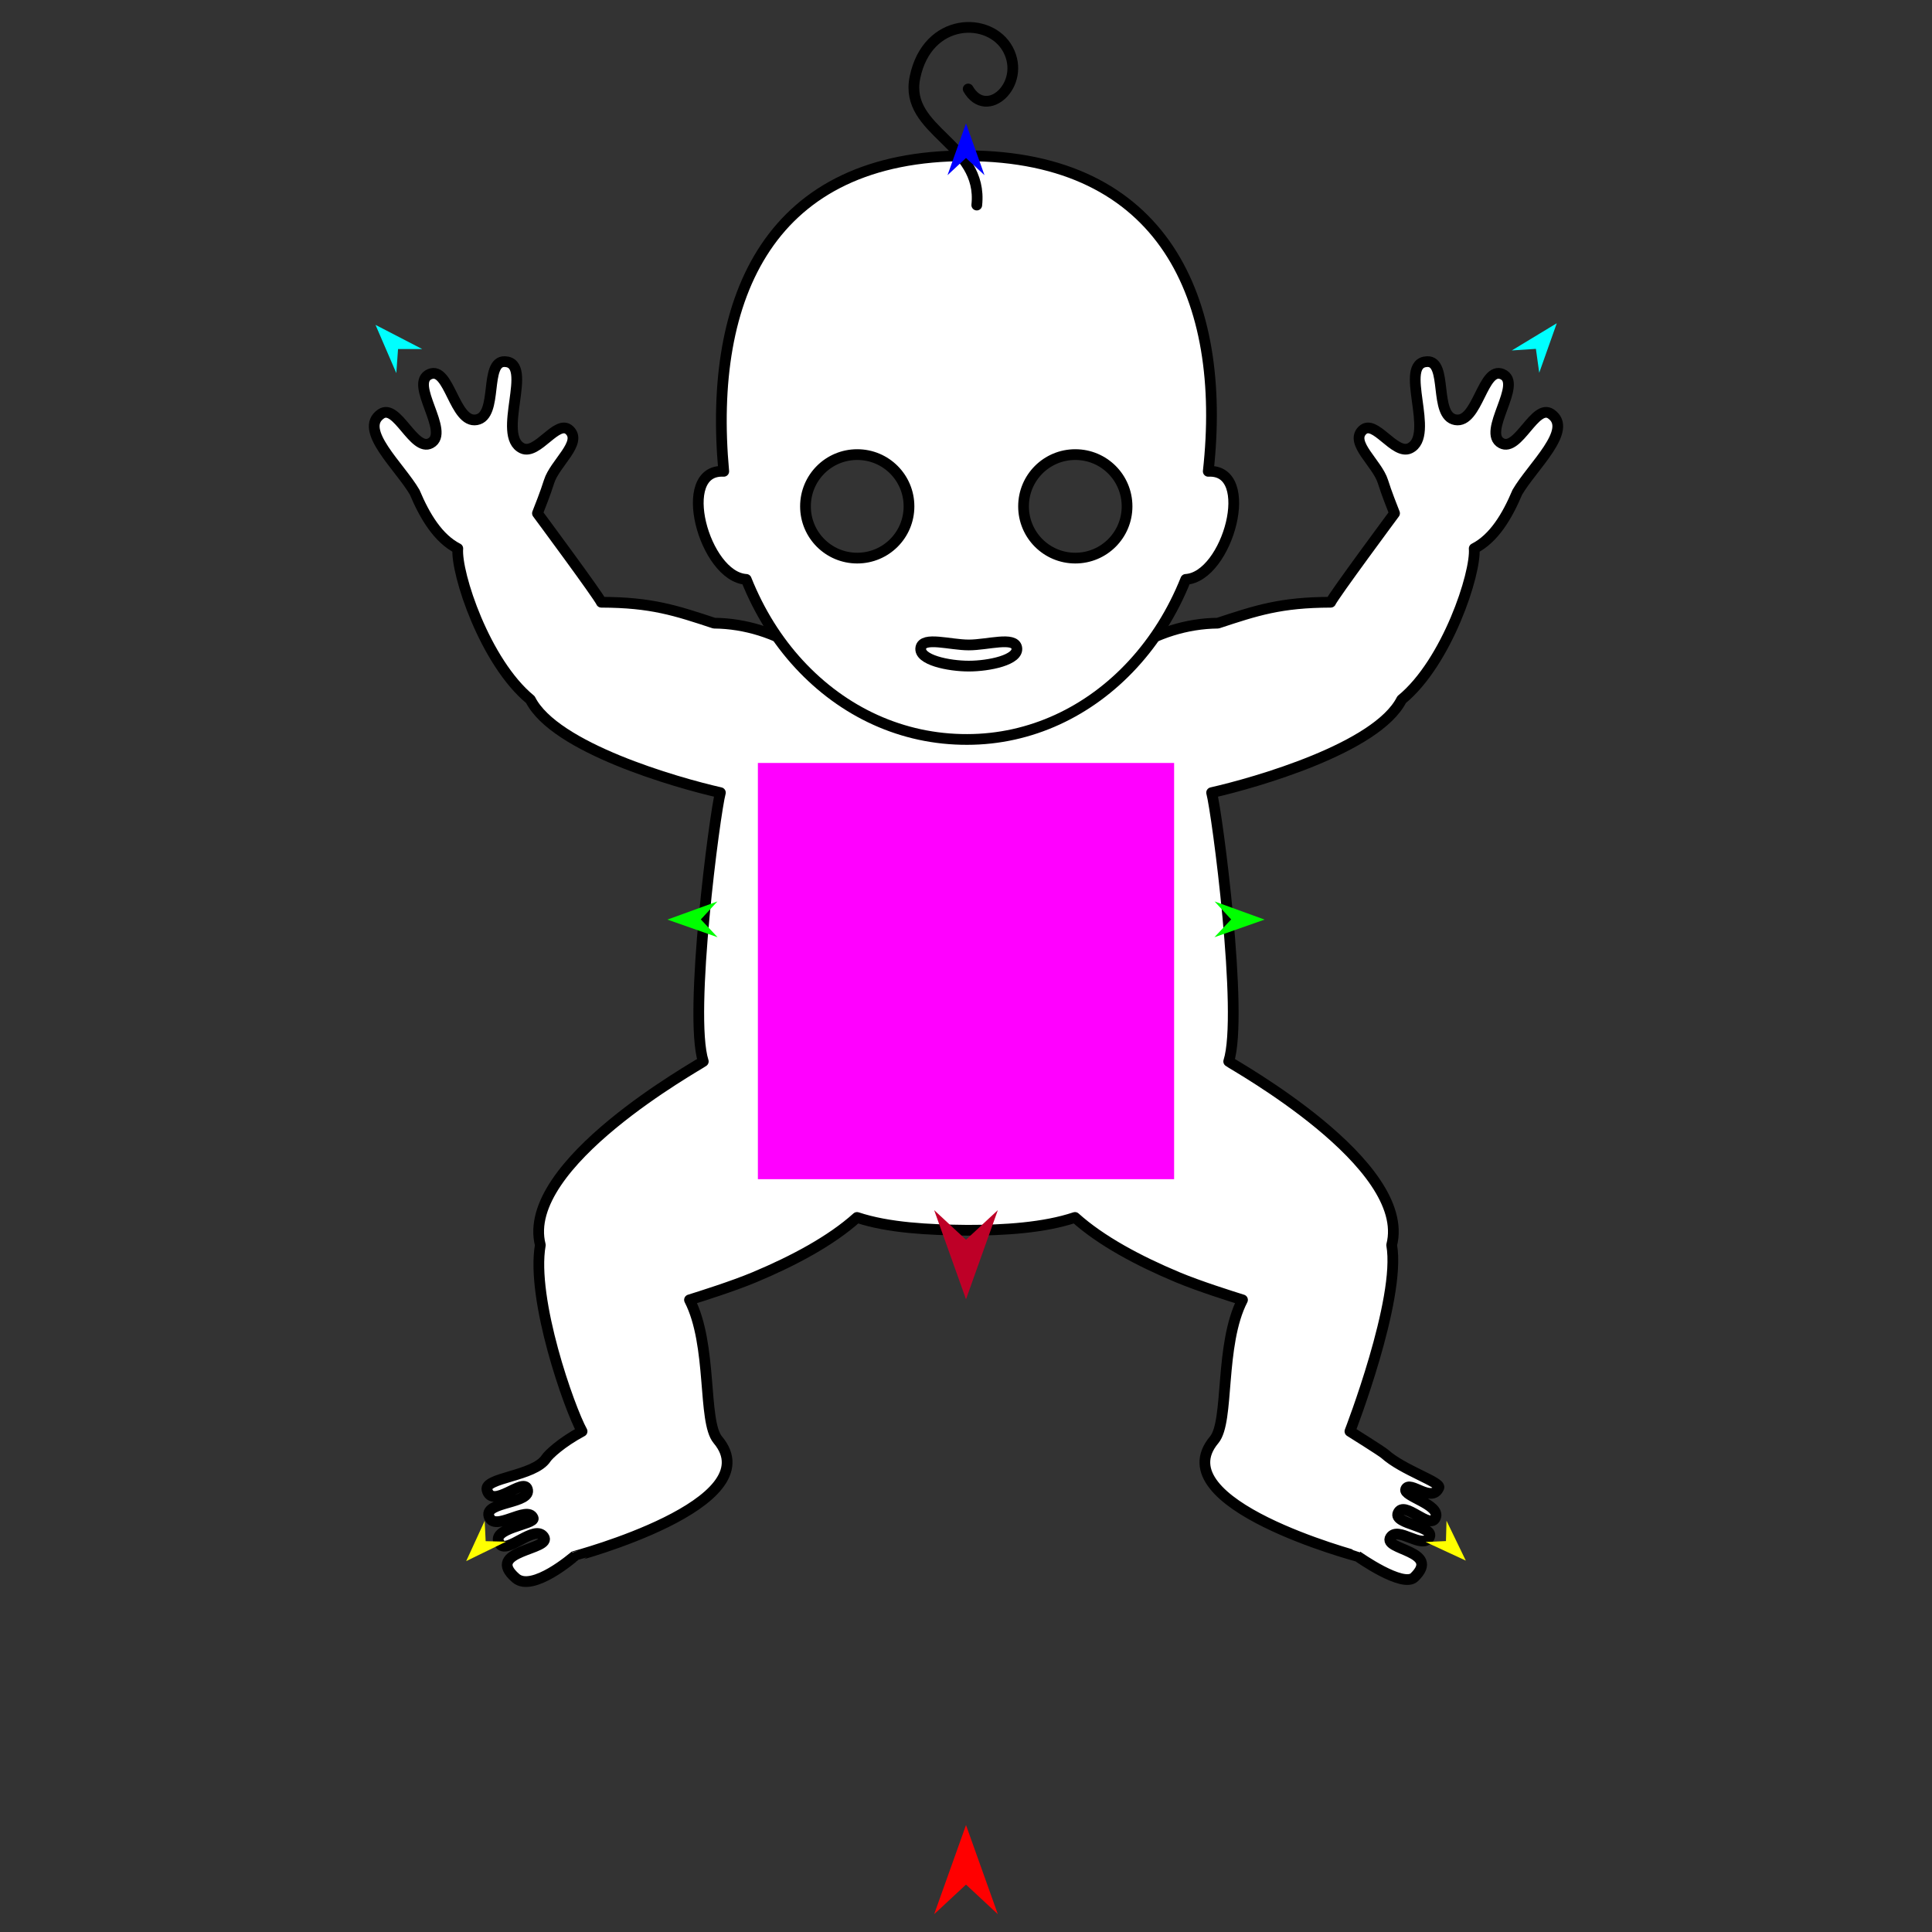 <?xml version="1.0" encoding="utf-8"?>
<!-- Generator: Moho 12.5 build 22414 -->
<!DOCTYPE svg PUBLIC "-//W3C//DTD SVG 1.1//EN" "http://www.w3.org/Graphics/SVG/1.1/DTD/svg11.dtd">
<svg version="1.1" id="Frame_0" xmlns="http://www.w3.org/2000/svg" xmlns:xlink="http://www.w3.org/1999/xlink" width="720px" height="720px">
<rect width="100%" height="100%" fill="#333333" stroke="none"/>
<g id="baby">
<g id="baby">
<path fill="#ffffff" fill-rule="evenodd" stroke="#000000" stroke-width="4" stroke-linecap="round" stroke-linejoin="round" d="M 438.805 475.970 C 446.862 479.348 459.001 483.155 463.047 484.424 C 454.383 501.242 458.223 529.739 452.494 536.564 C 432.393 560.514 506.027 580.038 506.032 580.043 C 506.034 580.044 522.809 591.938 527.092 587.779 C 537.341 577.827 515.182 577.673 518.205 572.925 C 520.964 568.593 530.021 577.532 532.633 572.987 C 535.094 568.703 519.195 568.093 521.000 563.889 C 523.237 558.678 532.982 570.514 534.985 565.534 C 536.931 560.696 522.790 557.593 523.868 554.984 C 525.331 551.443 533.554 560.440 536.220 554.402 C 537.129 552.344 522.842 547.940 516.066 541.837 C 514.951 540.833 503.076 533.420 503.076 533.420 C 503.076 533.420 522.179 484.206 518.639 463.993 C 526.384 433.730 459.546 396.896 457.905 395.569 C 463.510 378.061 453.518 302.484 451.533 295.399 C 467.966 291.676 513.263 278.707 522.345 260.719 C 539.295 246.789 550.158 213.595 549.391 204.418 C 556.734 200.670 561.672 192.423 565.457 183.458 C 571.006 173.891 586.580 160.142 578.016 154.270 C 572.018 150.157 565.847 168.545 559.540 165.162 C 551.972 161.103 567.880 142.774 559.821 139.427 C 552.475 136.376 550.751 157.898 542.406 156.435 C 534.144 154.986 539.732 134.461 531.862 134.764 C 520.698 135.194 535.311 162.379 525.366 167.066 C 519.675 169.749 512.327 155.916 507.742 160.370 C 502.917 165.058 513.258 172.643 515.383 179.485 C 516.661 183.601 518.946 189.368 519.708 191.290 C 519.708 191.290 496.877 222.096 495.908 224.437 C 477.136 224.493 468.223 227.505 453.849 232.234 C 442.115 232.343 430.819 236.079 421.607 242.064 C 403.668 228.074 382.490 220.343 360.429 220.343 C 337.808 220.126 316.589 227.944 298.393 242.064 C 289.196 236.057 277.885 232.343 266.151 232.234 C 251.777 227.505 242.864 224.493 224.092 224.437 C 223.123 222.096 200.292 191.290 200.292 191.290 C 201.054 189.368 203.339 183.601 204.617 179.485 C 206.742 172.643 217.083 165.058 212.258 160.370 C 207.673 155.916 200.325 169.749 194.635 167.066 C 184.689 162.379 199.302 135.194 188.138 134.764 C 180.268 134.461 185.856 154.986 177.594 156.435 C 169.249 157.898 167.525 136.376 160.179 139.427 C 152.120 142.774 168.028 161.103 160.460 165.162 C 154.153 168.545 147.982 150.157 141.984 154.270 C 133.420 160.142 148.994 173.891 154.544 183.458 C 158.329 192.423 163.266 200.670 170.609 204.418 C 169.842 213.595 180.705 246.789 197.656 260.719 C 206.737 278.707 252.034 291.676 268.467 295.399 C 266.482 302.484 256.490 378.061 262.095 395.569 C 260.454 396.896 193.616 433.730 201.361 463.993 C 197.821 484.206 212.165 524.819 216.924 533.420 C 209.184 537.564 204.410 542.107 203.526 543.469 C 199.122 550.250 180.247 550.608 181.497 555.269 C 183.466 562.614 195.053 550.483 196.525 554.901 C 198.356 560.400 180.664 559.506 182.190 564.962 C 183.992 571.405 196.597 560.659 198.696 565.712 C 199.711 568.157 182.042 569.429 186.314 575.425 C 189.041 579.253 199.227 567.888 202.632 572.693 C 206.131 577.634 180.157 577.689 192.232 588.135 C 198.470 593.532 213.966 580.044 213.968 580.043 C 213.973 580.038 287.607 560.514 267.506 536.564 C 261.777 529.739 265.617 501.242 256.953 484.424 C 260.999 483.155 273.138 479.348 281.195 475.970 C 295.760 469.863 309.723 462.407 319.385 453.702 C 331.107 457.604 346.094 458.342 360.445 458.486 C 374.254 458.501 389.153 457.550 400.615 453.702 C 410.277 462.407 424.240 469.863 438.805 475.970 Z"/>
<path fill="#ffffff" fill-rule="evenodd" stroke="#000000" stroke-width="4" stroke-linecap="round" stroke-linejoin="round" d="M 269.720 175.653 C 263.743 110.156 287.081 57.855 360.429 58.057 C 433.519 58.258 457.425 111.309 450.280 175.653 C 468.539 174.675 457.555 214.977 441.900 215.920 C 437.062 228.027 430.337 238.691 422.208 247.528 C 405.951 265.203 384.075 275.573 360.429 275.573 C 336.252 275.642 314.274 265.372 297.792 247.528 C 289.644 238.708 282.938 228.027 278.100 215.920 C 262.445 214.977 251.463 174.638 269.720 175.653 M 338.755 188.702 C 338.755 178.026 330.143 169.414 319.467 169.414 C 308.792 169.414 300.180 178.026 300.180 188.702 C 300.180 199.377 308.792 207.989 319.467 207.989 C 330.143 207.989 338.755 199.377 338.755 188.702 M 381.445 188.702 C 381.445 178.026 390.057 169.414 400.732 169.414 C 411.408 169.414 420.020 178.026 420.020 188.702 C 420.020 199.377 411.408 207.989 400.732 207.989 C 390.057 207.989 381.445 199.377 381.445 188.702 Z"/>
<path fill="#ffffff" fill-rule="evenodd" stroke="#000000" stroke-width="4" stroke-linecap="round" stroke-linejoin="round" d="M 302.389 310.935 C 303.546 310.935 304.480 311.869 304.480 313.026 C 304.480 314.184 303.546 315.117 302.389 315.117 C 301.231 315.117 300.298 314.183 300.298 313.026 C 300.298 311.869 301.231 310.935 302.389 310.935 Z"/>
<path fill="#ffffff" fill-rule="evenodd" stroke="#000000" stroke-width="4" stroke-linecap="round" stroke-linejoin="round" d="M 417.391 310.935 C 418.548 310.935 419.482 311.869 419.482 313.026 C 419.482 314.184 418.548 315.117 417.391 315.117 C 416.233 315.117 415.299 314.184 415.299 313.026 C 415.299 311.869 416.233 310.935 417.391 310.935 Z"/>
<path fill="none" stroke="#000000" stroke-width="4" stroke-linecap="round" stroke-linejoin="round" d="M 343.166 241.383 C 343.966 237.120 354.034 240.356 361.041 240.356 C 368.049 240.356 378.116 237.120 378.916 241.383 C 379.772 245.941 368.534 248.239 361.041 248.239 C 353.548 248.239 342.310 245.941 343.166 241.383 "/>
<path fill="none" stroke="#000000" stroke-width="4" stroke-linecap="round" stroke-linejoin="round" d="M 364.016 76.424 C 366.488 53.316 336.817 49.144 340.970 28.892 C 345.597 6.331 368.998 5.944 375.661 18.459 C 382.558 31.415 367.706 45.098 360.813 33.162 "/>
</g>
<g id="specs_2">
<path fill="#ff00ff" fill-rule="evenodd" stroke="none" d="M 282.441 439.456 C 282.457 439.456 437.543 439.456 437.559 439.456 C 437.559 439.440 437.559 284.354 437.559 284.339 C 437.543 284.339 282.457 284.339 282.441 284.339 C 282.441 284.354 282.441 439.440 282.441 439.456 Z"/>
<path fill="#ff0000" fill-rule="evenodd" stroke="none" d="M 360.000 680.146 C 360.001 680.150 371.863 713.364 371.864 713.367 C 371.863 713.366 360.001 702.329 360.000 702.328 C 359.999 702.329 348.137 713.366 348.136 713.367 C 348.137 713.364 359.999 680.150 360.000 680.146 Z"/>
<path fill="#0000ff" fill-rule="evenodd" stroke="none" d="M 360.000 45.989 C 360.001 45.991 366.891 65.284 366.892 65.286 C 366.891 65.285 360.001 58.874 360.000 58.874 C 359.999 58.874 353.109 65.285 353.108 65.286 C 353.109 65.284 359.999 45.991 360.000 45.989 Z"/>
<path fill="#00ff00" fill-rule="evenodd" stroke="none" d="M 248.723 342.706 C 248.725 342.706 267.353 335.947 267.355 335.946 C 267.354 335.947 261.187 342.643 261.186 342.643 C 261.187 342.644 267.421 349.277 267.422 349.278 C 267.420 349.277 248.725 342.707 248.723 342.706 Z"/>
<path fill="#ffff00" fill-rule="evenodd" stroke="none" d="M 173.736 581.778 C 173.737 581.776 180.625 566.779 180.626 566.777 C 180.626 566.778 180.989 574.351 180.989 574.352 C 180.990 574.352 188.569 574.536 188.570 574.536 C 188.568 574.536 173.738 581.777 173.736 581.778 Z"/>
<path fill="#ffff00" fill-rule="evenodd" stroke="none" d="M 546.264 581.594 C 546.263 581.593 539.075 566.736 539.074 566.735 C 539.074 566.735 538.864 574.315 538.864 574.315 C 538.863 574.315 531.288 574.651 531.287 574.651 C 531.289 574.652 546.262 581.593 546.264 581.594 Z"/>
<path fill="#00ff00" fill-rule="evenodd" stroke="none" d="M 471.277 342.706 C 471.275 342.706 452.647 335.947 452.645 335.946 C 452.646 335.947 458.813 342.643 458.814 342.643 C 458.813 342.644 452.579 349.277 452.578 349.278 C 452.580 349.277 471.275 342.707 471.277 342.706 Z"/>
<path fill="#00ffff" fill-rule="evenodd" stroke="none" d="M 580.165 120.459 C 580.164 120.461 573.626 138.921 573.626 138.923 C 573.625 138.922 572.388 130.011 572.388 130.010 C 572.387 130.010 563.410 130.603 563.409 130.603 C 563.411 130.602 580.163 120.460 580.165 120.459 Z"/>
<path fill="#00ffff" fill-rule="evenodd" stroke="none" d="M 139.942 121.071 C 139.943 121.073 147.697 139.056 147.697 139.058 C 147.697 139.057 148.338 130.083 148.338 130.082 C 148.339 130.082 157.336 130.075 157.336 130.075 C 157.335 130.074 139.944 121.072 139.942 121.071 Z"/>
<path fill="#be0027" fill-rule="evenodd" stroke="none" d="M 360.000 484.203 C 360.001 484.199 371.863 450.985 371.864 450.982 C 371.863 450.983 360.001 462.020 360.000 462.021 C 359.999 462.020 348.137 450.983 348.136 450.982 C 348.137 450.985 359.999 484.199 360.000 484.203 Z"/>
</g>
</g>
</svg>
